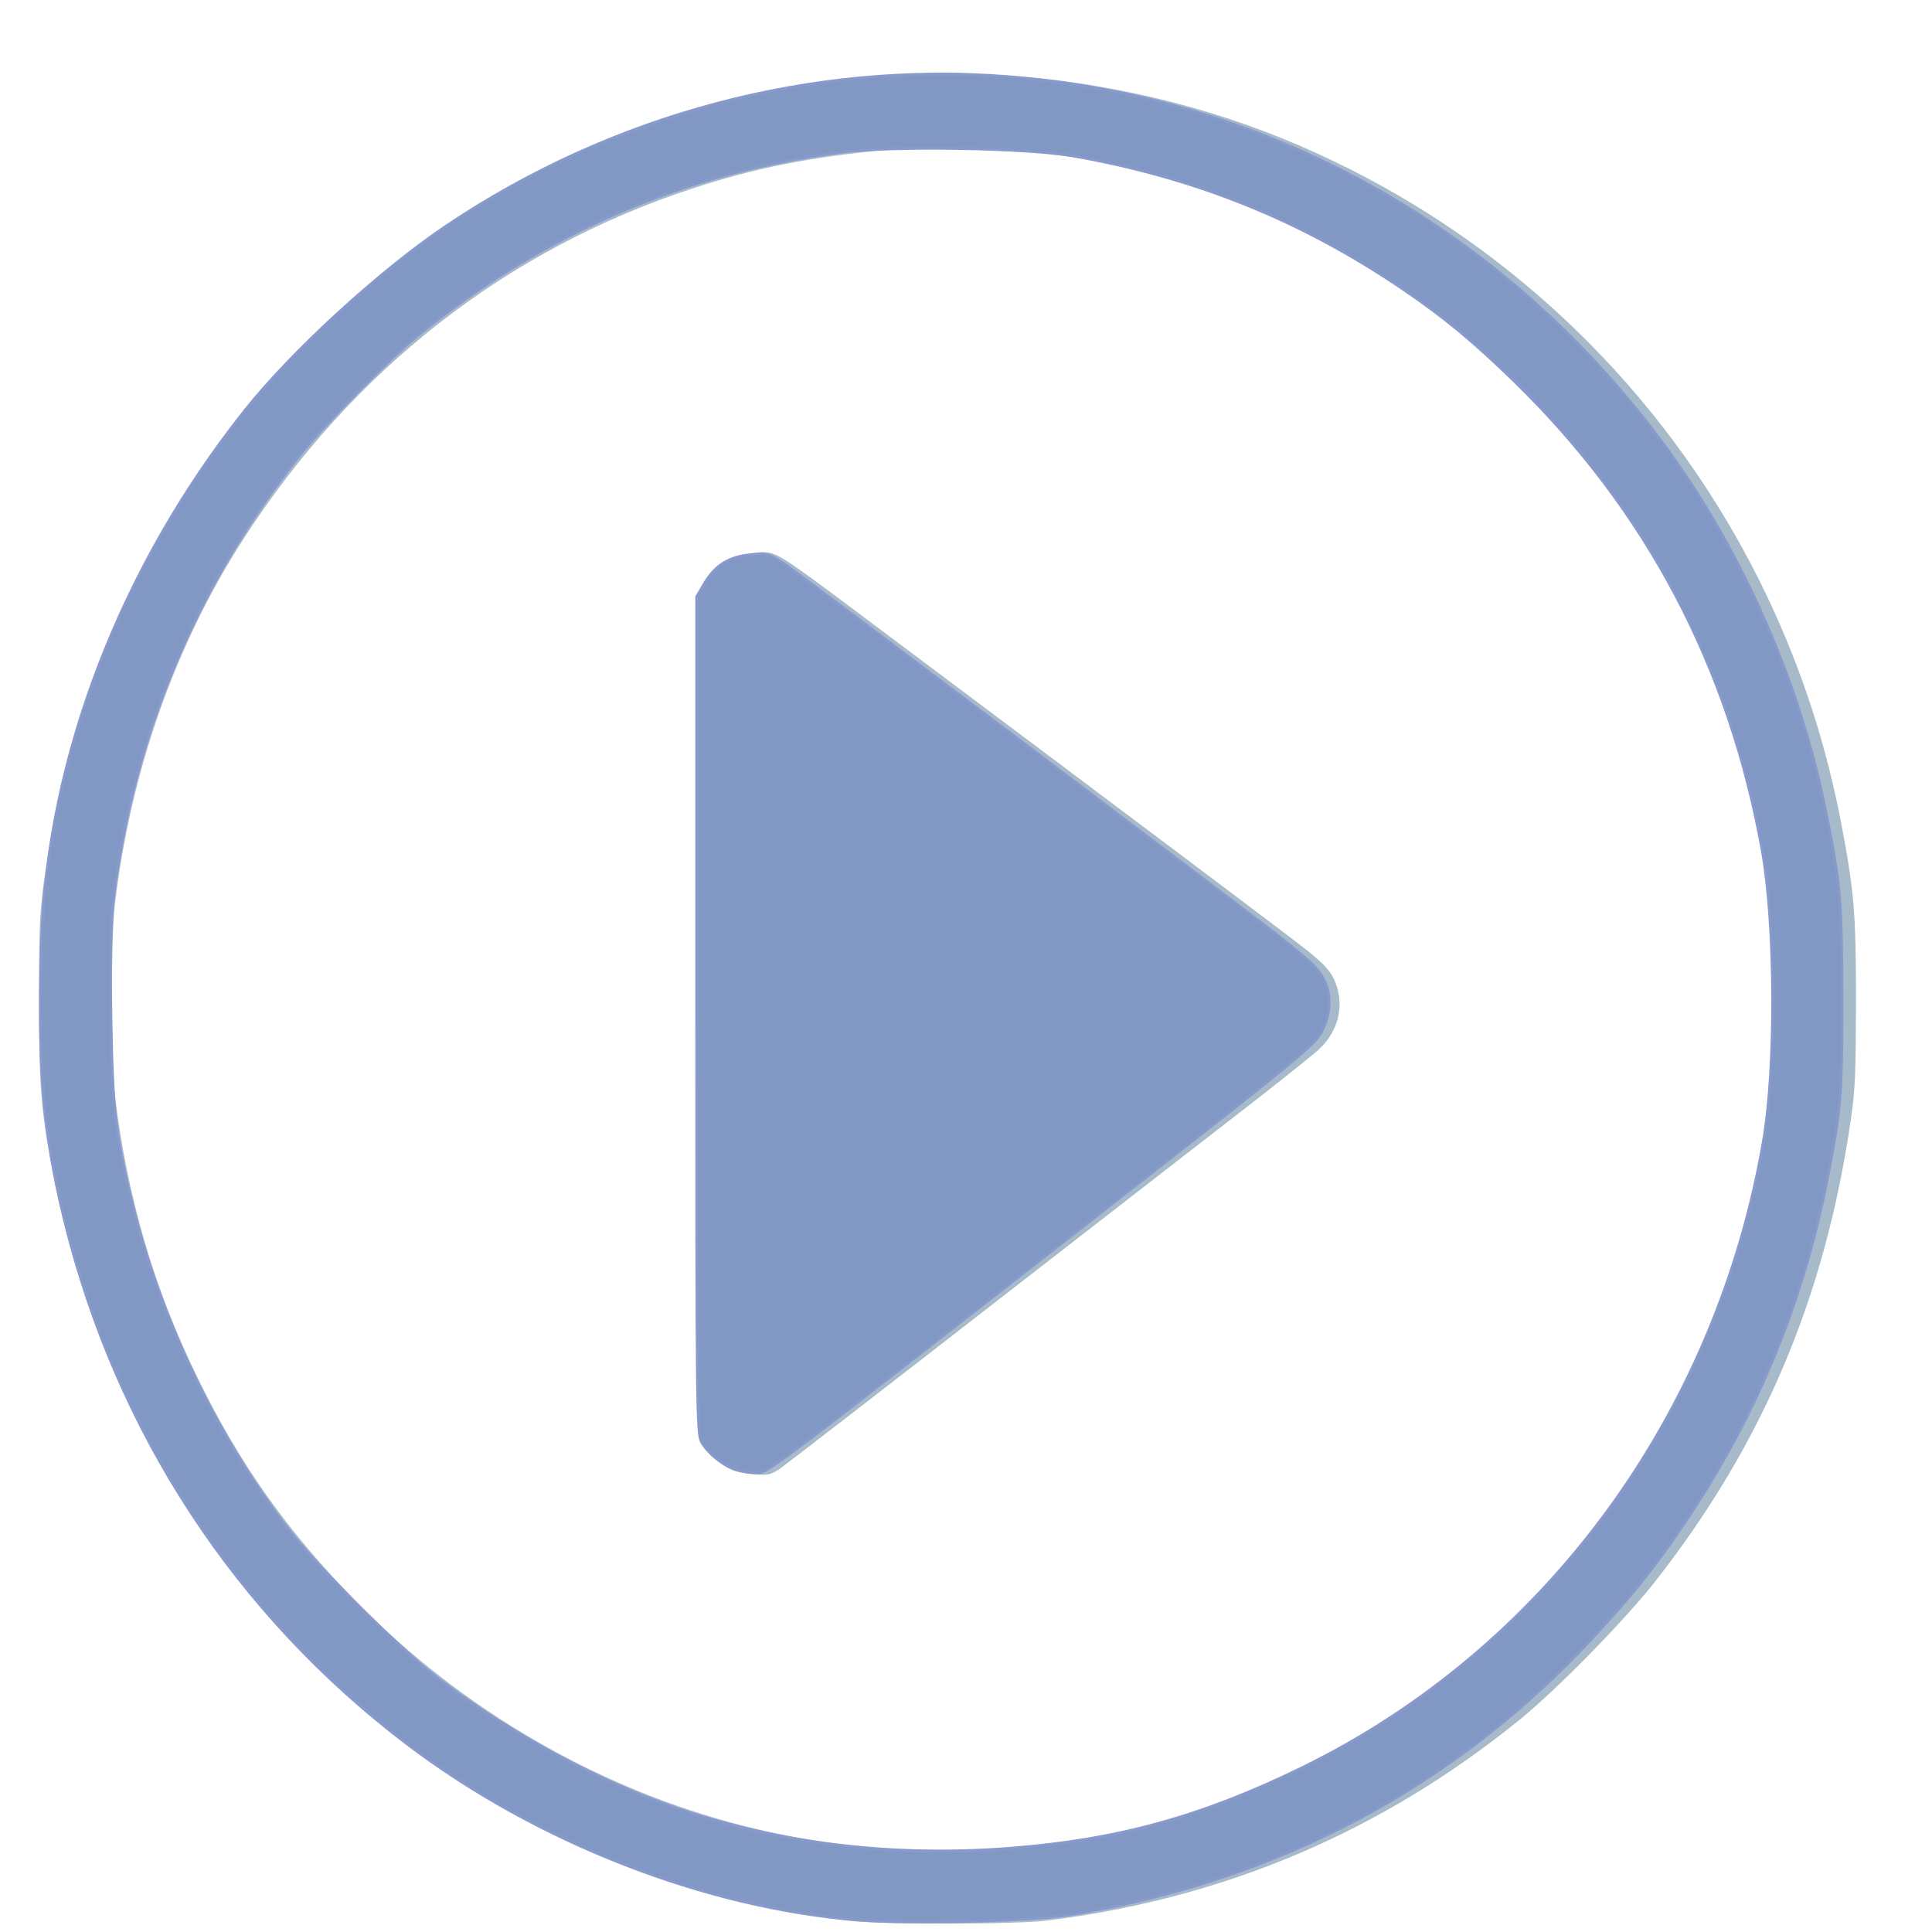 <?xml version="1.0" encoding="UTF-8" standalone="no"?>
<svg
   xmlns:dc="http://purl.org/dc/elements/1.1/"
   xmlns:cc="http://creativecommons.org/ns#"
   xmlns:rdf="http://www.w3.org/1999/02/22-rdf-syntax-ns#"
   xmlns:svg="http://www.w3.org/2000/svg"
   xmlns="http://www.w3.org/2000/svg"
   xmlns:sodipodi="http://sodipodi.sourceforge.net/DTD/sodipodi-0.dtd"
   xmlns:inkscape="http://www.inkscape.org/namespaces/inkscape"
   width="500.0px"
   height="500.0px"
   viewBox="0 0 500.0 500.0"
   version="1.1"
   id="SVGRoot"
   sodipodi:docname="play_push_icon.ef6c72ea.svg"
   inkscape:version="1.0.2 (e86c8708, 2021-01-15)">
  <defs
     id="defs4337" />
  <sodipodi:namedview
     id="base"
     pagecolor="#ffffff"
     bordercolor="#666666"
     borderopacity="1.0"
     inkscape:pageopacity="0.0"
     inkscape:pageshadow="2"
     inkscape:zoom="1.4"
     inkscape:cx="167.79507"
     inkscape:cy="246.93275"
     inkscape:document-units="px"
     inkscape:current-layer="layer1"
     inkscape:document-rotation="0"
     showgrid="true"
     inkscape:window-width="1597"
     inkscape:window-height="943"
     inkscape:window-x="39"
     inkscape:window-y="34"
     inkscape:window-maximized="0">
    <inkscape:grid
       type="xygrid"
       id="grid4907" />
  </sodipodi:namedview>
  <g
     inkscape:label="Layer 1"
     inkscape:groupmode="layer"
     id="layer1">
    <g
       transform="matrix(0.059,0,0,-0.06,-14.387,546.689)"
       fill="#000000"
       stroke="none"
       id="g3753"
       style="fill:#a6bac9;fill-opacity:1">
      <path
         d="M 4190,8789 C 3573,8757 2947,8572 2414,8264 1382,7669 667,6649 465,5485 c -47,-273 -50,-315 -50,-690 0,-389 10,-494 71,-790 167,-801 558,-1514 1140,-2075 644,-620 1427,-990 2334,-1102 142,-18 738,-18 880,0 778,96 1464,383 2070,866 164,131 459,427 594,596 472,592 745,1225 858,1990 20,138 22,193 23,510 0,388 -8,477 -66,776 -237,1220 -1031,2258 -2152,2815 -408,202 -817,324 -1282,384 -117,14 -445,36 -515,33 -19,0 -100,-4 -180,-9 z m 540,-329 c 849,-76 1649,-450 2256,-1055 589,-587 954,-1325 1061,-2150 25,-200 25,-710 0,-910 C 7872,3003 6991,1872 5735,1377 5325,1215 4950,1143 4480,1133 c -364,-7 -658,24 -975,103 -634,159 -1229,497 -1695,964 -305,305 -512,592 -700,970 -190,381 -308,778 -362,1215 -18,148 -18,682 0,830 71,575 264,1114 564,1572 479,730 1154,1248 1968,1511 271,88 513,135 840,166 87,8 506,5 610,-4 z"
         id="path3749"
         style="fill:#a6bac9;fill-opacity:1" />
      <path
         d="m 3487,6712 c -69,-25 -116,-67 -146,-131 l -26,-56 -3,-1793 c -2,-1780 -2,-1793 18,-1832 45,-89 126,-141 228,-148 55,-4 67,-1 105,23 23,16 449,339 947,720 498,380 1011,772 1140,870 129,99 255,198 279,220 89,81 115,198 67,301 -18,39 -43,65 -112,121 -75,59 -644,480 -1980,1464 -334,246 -355,259 -418,259 -28,-1 -72,-9 -99,-18 z"
         id="path3751"
         style="fill:#a6bac9;fill-opacity:1" />
    </g>
    <path
       style="fill:#8197c4;stroke:#889acc;stroke-width:0.714"
       d="M 222.438,496.932 C 182.641,493.817 138.974,476.816 105.416,451.37 61.006,417.696 30.201,370.642 16.723,315.895 11.155,293.274 9.72,275.8 10.768,243.361 12.298,196.005 31.186,146.767 63.367,106.246 75.612,90.827 98.457,69.913 115.652,58.379 158.565,29.596 210.107,15.894 260.688,19.822 c 68.054,5.285 129.736,40.114 170.802,96.445 19.406,26.618 34.178,60.197 40.83,92.809 3.987,19.544 4.358,23.723 4.381,49.286 0.023,25.031 -0.256,28.574 -3.602,45.806 -6.258,32.229 -17.808,60.648 -35.67,87.765 -8.061,12.238 -14.226,20.039 -25.119,31.786 -35.959,38.779 -81.457,62.929 -135.23,71.779 -10.273,1.691 -41.047,2.499 -54.643,1.434 z m 38.964,-18.601 c 27.756,-2.151 49.512,-8.135 75.321,-20.716 62.912,-30.668 107.463,-91.148 119.679,-162.468 3.275,-19.122 3.114,-55.725 -0.331,-75 -8.501,-47.571 -29.92,-88.147 -64.114,-121.454 -10.64,-10.364 -18.246,-16.657 -28.806,-23.833 -26.148,-17.77 -53.203,-28.732 -85,-34.442 -12.218,-2.194 -47.497,-2.769 -60.911,-0.994 -40.486,5.359 -76.409,20.902 -108.732,47.047 -7.726,6.25 -24.467,23.22 -31.093,31.52 -23.323,29.215 -39.048,63.409 -45.663,99.298 -3.035,16.464 -3.43,22.486 -3.035,46.292 0.397,23.942 1.2,30.739 5.798,49.065 7.633,30.425 22.861,61.56 41.573,85 6.618,8.29 26.977,28.586 35.373,35.264 16.647,13.24 39.952,26.391 59.548,33.603 27.988,10.3 58.499,14.289 90.393,11.818 z"
       id="path1414" />
    <path
       style="fill:#8197c4;stroke:#889acc;stroke-width:0.714"
       d="m 190.109,380.265 c -3.207,-1.163 -7.056,-4.36 -8.559,-7.109 -1.181,-2.16 -1.254,-8.65 -1.254,-110.509 V 154.433 l 2.004,-3.409 c 2.787,-4.741 6.475,-7.019 12.092,-7.47 4.428,-0.355 4.572,-0.309 9.486,3.047 4.39,2.998 110.289,82.751 127.124,95.738 3.531,2.724 7.586,6.152 9.011,7.617 4.492,4.62 5.223,10.798 2.021,17.074 -1.65,3.235 -6.415,7.174 -47.451,39.226 -99.411,77.649 -95.864,74.968 -99.144,74.909 -1.649,-0.03 -4.047,-0.434 -5.328,-0.899 z"
       id="path1416" />
  </g>
</svg>
